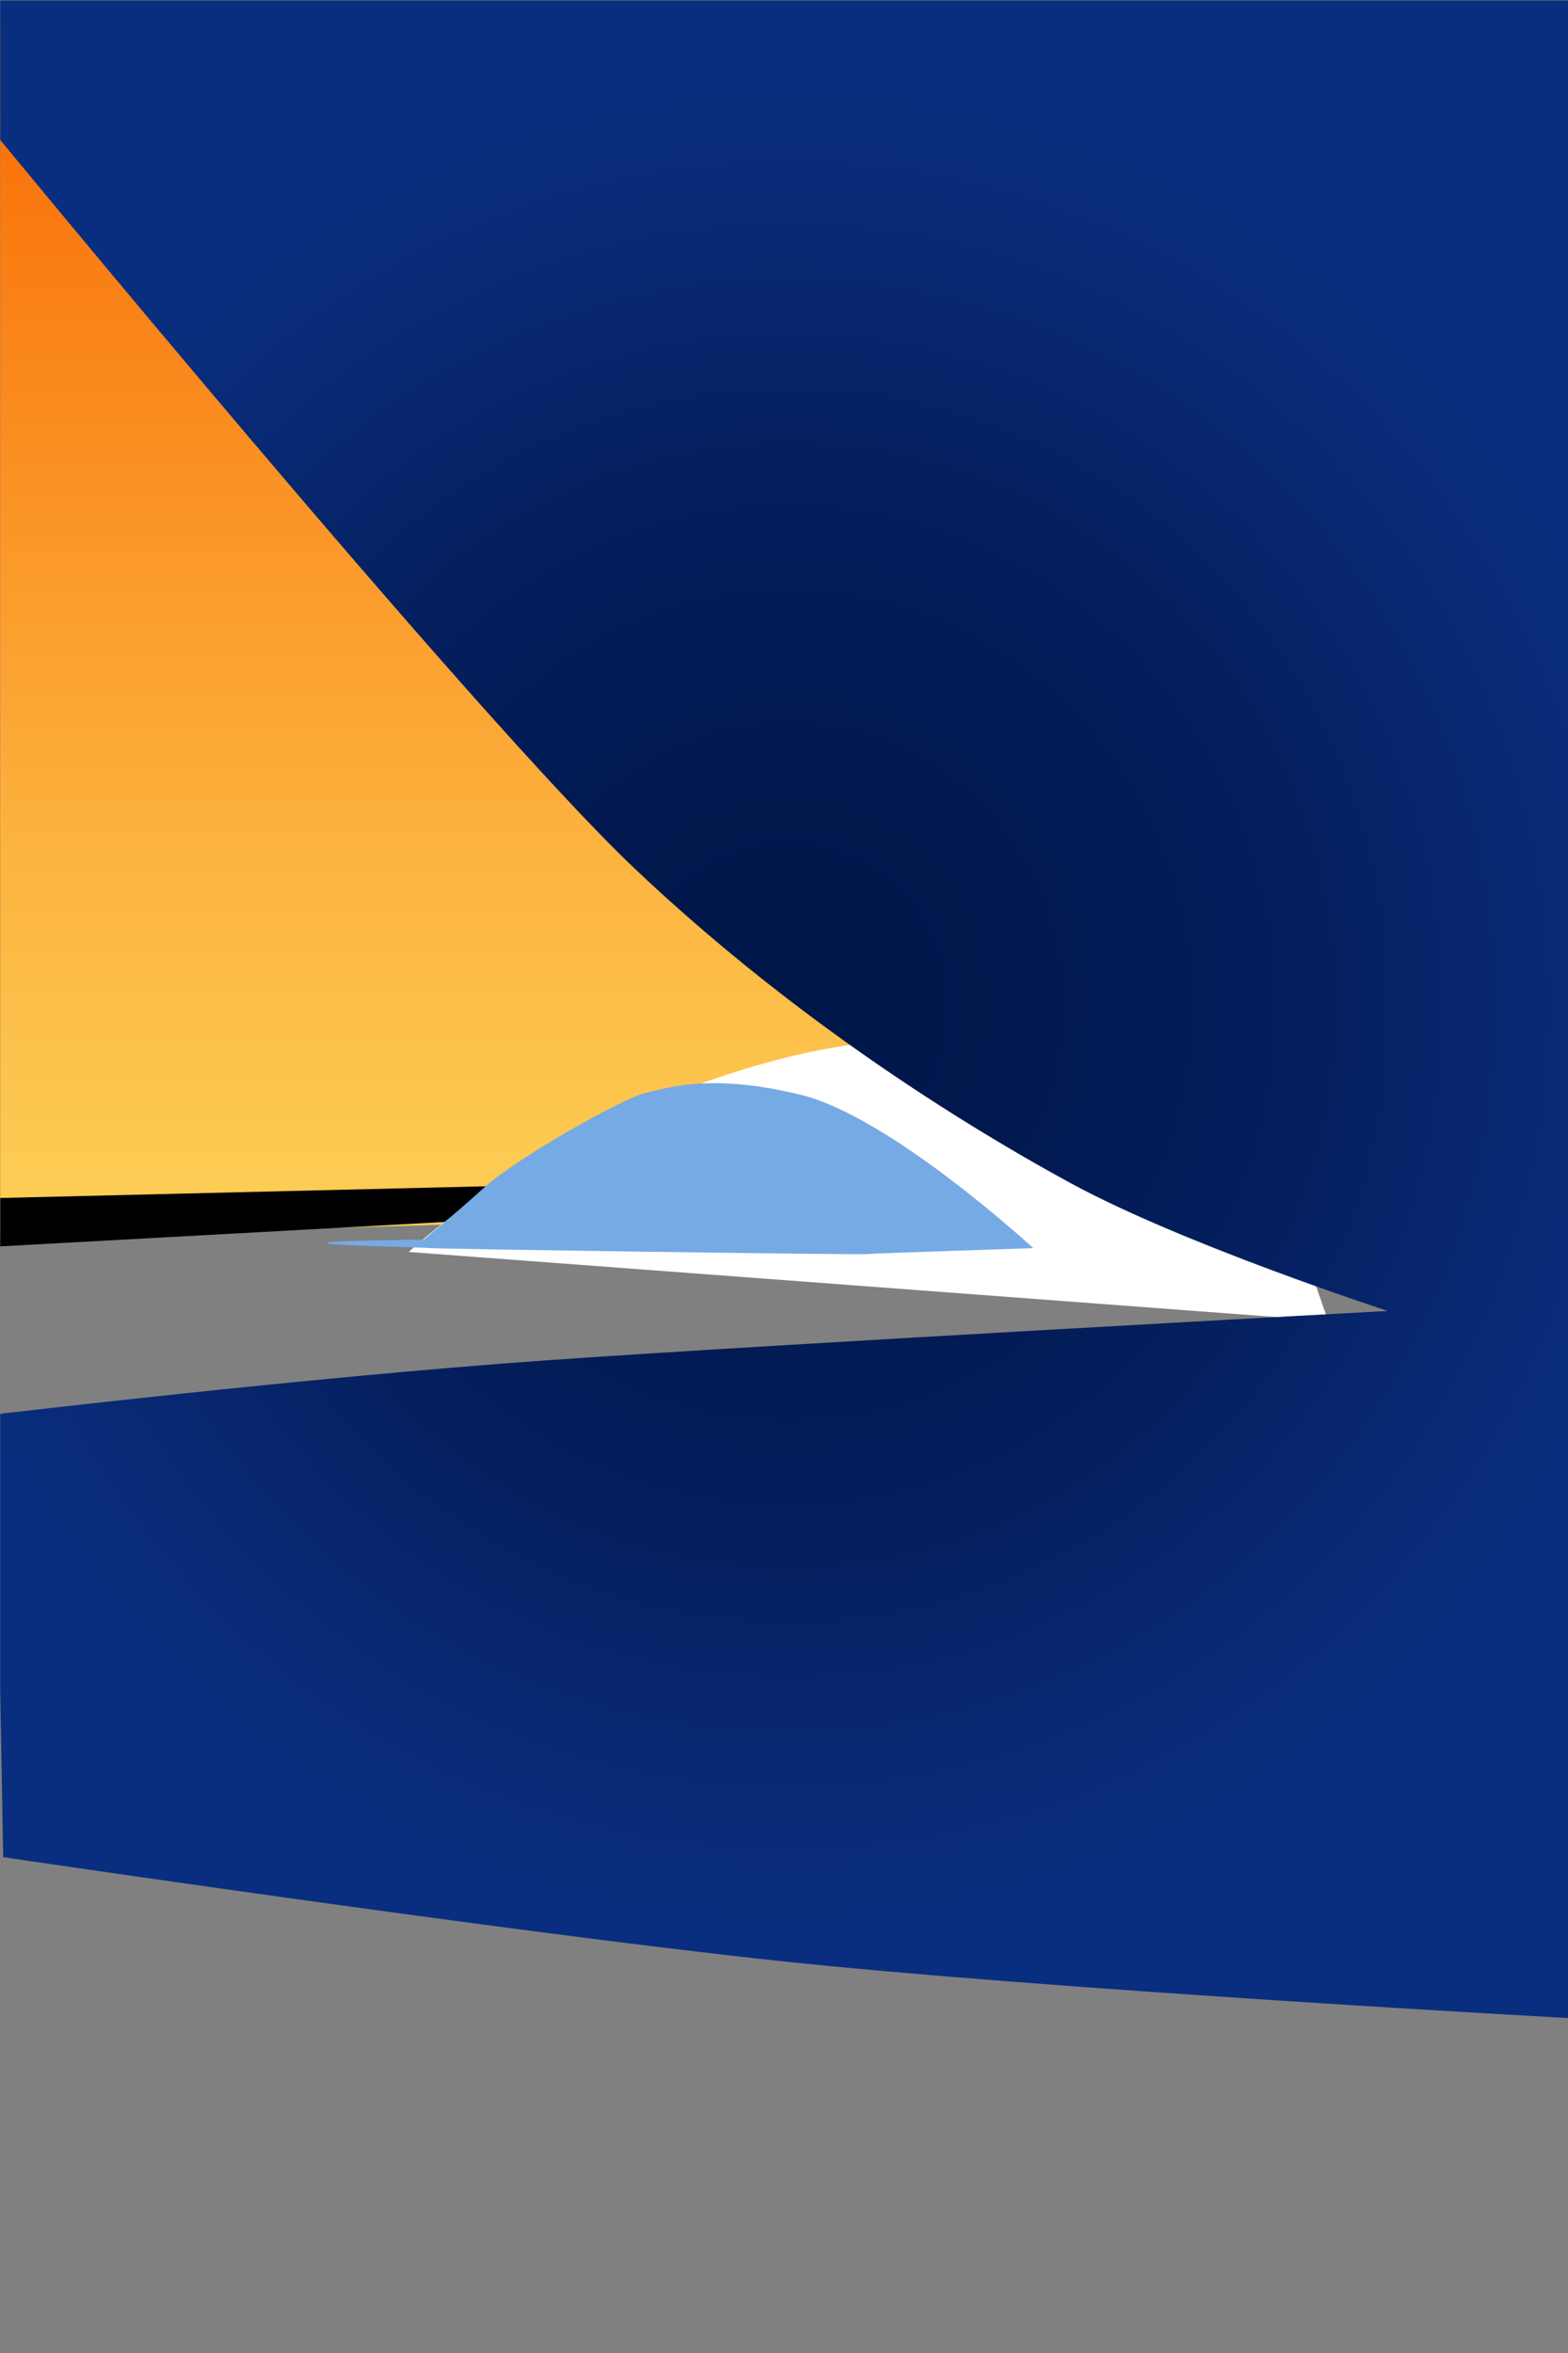 <svg xmlns="http://www.w3.org/2000/svg" xmlns:xlink="http://www.w3.org/1999/xlink" viewBox="0 0 800 1200">
  <rect x="0" y="0" width="800" height="1200" fill="#808080" stroke="none"/>
  <defs>
    <style>
      .cls-1 {
        fill: none;
      }

      .cls-2 {
        clip-path: url(#clip-path);
      }

      .cls-3 {
        fill: url(#Безымянный_градиент_23);
      }

      .cls-4 {
        fill: #fff;
      }

      .cls-5 {
        fill: url(#Безымянный_градиент_28);
      }

      .cls-6 {
        fill: #75aae4;
      }
    </style>
    <clipPath id="clip-path">
      <rect class="cls-1" x="0.108" y="0.236" width="800" height="1200"/>
    </clipPath>
    <linearGradient id="Безымянный_градиент_23" data-name="Безымянный градиент 23" x1="325.828" y1="631.97" x2="325.828" y2="1.238" gradientUnits="userSpaceOnUse">
      <stop offset="0" stop-color="#fdd057"/>
      <stop offset="0.313" stop-color="#fcb33f"/>
      <stop offset="0.99" stop-color="#f86802"/>
      <stop offset="1" stop-color="#f86701"/>
    </linearGradient>
    <radialGradient id="Безымянный_градиент_28" data-name="Безымянный градиент 28" cx="382.515" cy="482.106" r="435.406" gradientTransform="translate(0.229 -8.073) scale(1.051 1.08)" gradientUnits="userSpaceOnUse">
      <stop offset="0" stop-color="#001649"/>
      <stop offset="0.25" stop-color="#01184e"/>
      <stop offset="0.567" stop-color="#041f5e"/>
      <stop offset="0.918" stop-color="#092b78"/>
      <stop offset="1" stop-color="#0a2e7f"/>
    </radialGradient>
  </defs>
  <title>Illustration5</title>
  <g id="Слой_7" data-name="Слой 7">
    <g class="cls-2">
      <polygon class="cls-3" points="-10.389 1.238 -21.466 631.97 673.121 611.119 -10.389 1.238"/>
      <polygon points="-6.479 611.119 318.009 603.3 304.325 618.938 -16.253 636.531 -6.479 611.119"/>
      <path class="cls-4" d="M464.615,530.975s-44.959-3.909-127.059,29.321-129.013,78.19-129.013,78.19l469.139,35.185L640.542,568.115Z"/>
      <path class="cls-5" d="M-4.525,65.745S241.72,365.182,323.873,443.011c74.28,70.371,156.03,124.177,221.933,160.138,57.596,31.428,162.224,65.42,162.224,65.42s-312.128,16.883-431.229,25.324S-2.471,721.327-2.471,721.327L1.636,947.132s256.684,37.986,394.267,52.758,408.641,29.545,408.641,29.545L808.65-4.626H-4.525Z"/>
      <path class="cls-6" d="M527.167,636.531s-72.543-66.896-118.588-78.19-68.199-3.475-79.493-.869-64.724,32.579-82.099,48.217-30.842,26.498-30.842,26.498-49.086.434-49.52,1.738,49.086,2.172,53.43,2.606,215.457,3.475,221.538,3.041S527.167,636.531,527.167,636.531Z"/>
    </g>
  </g>
</svg>

